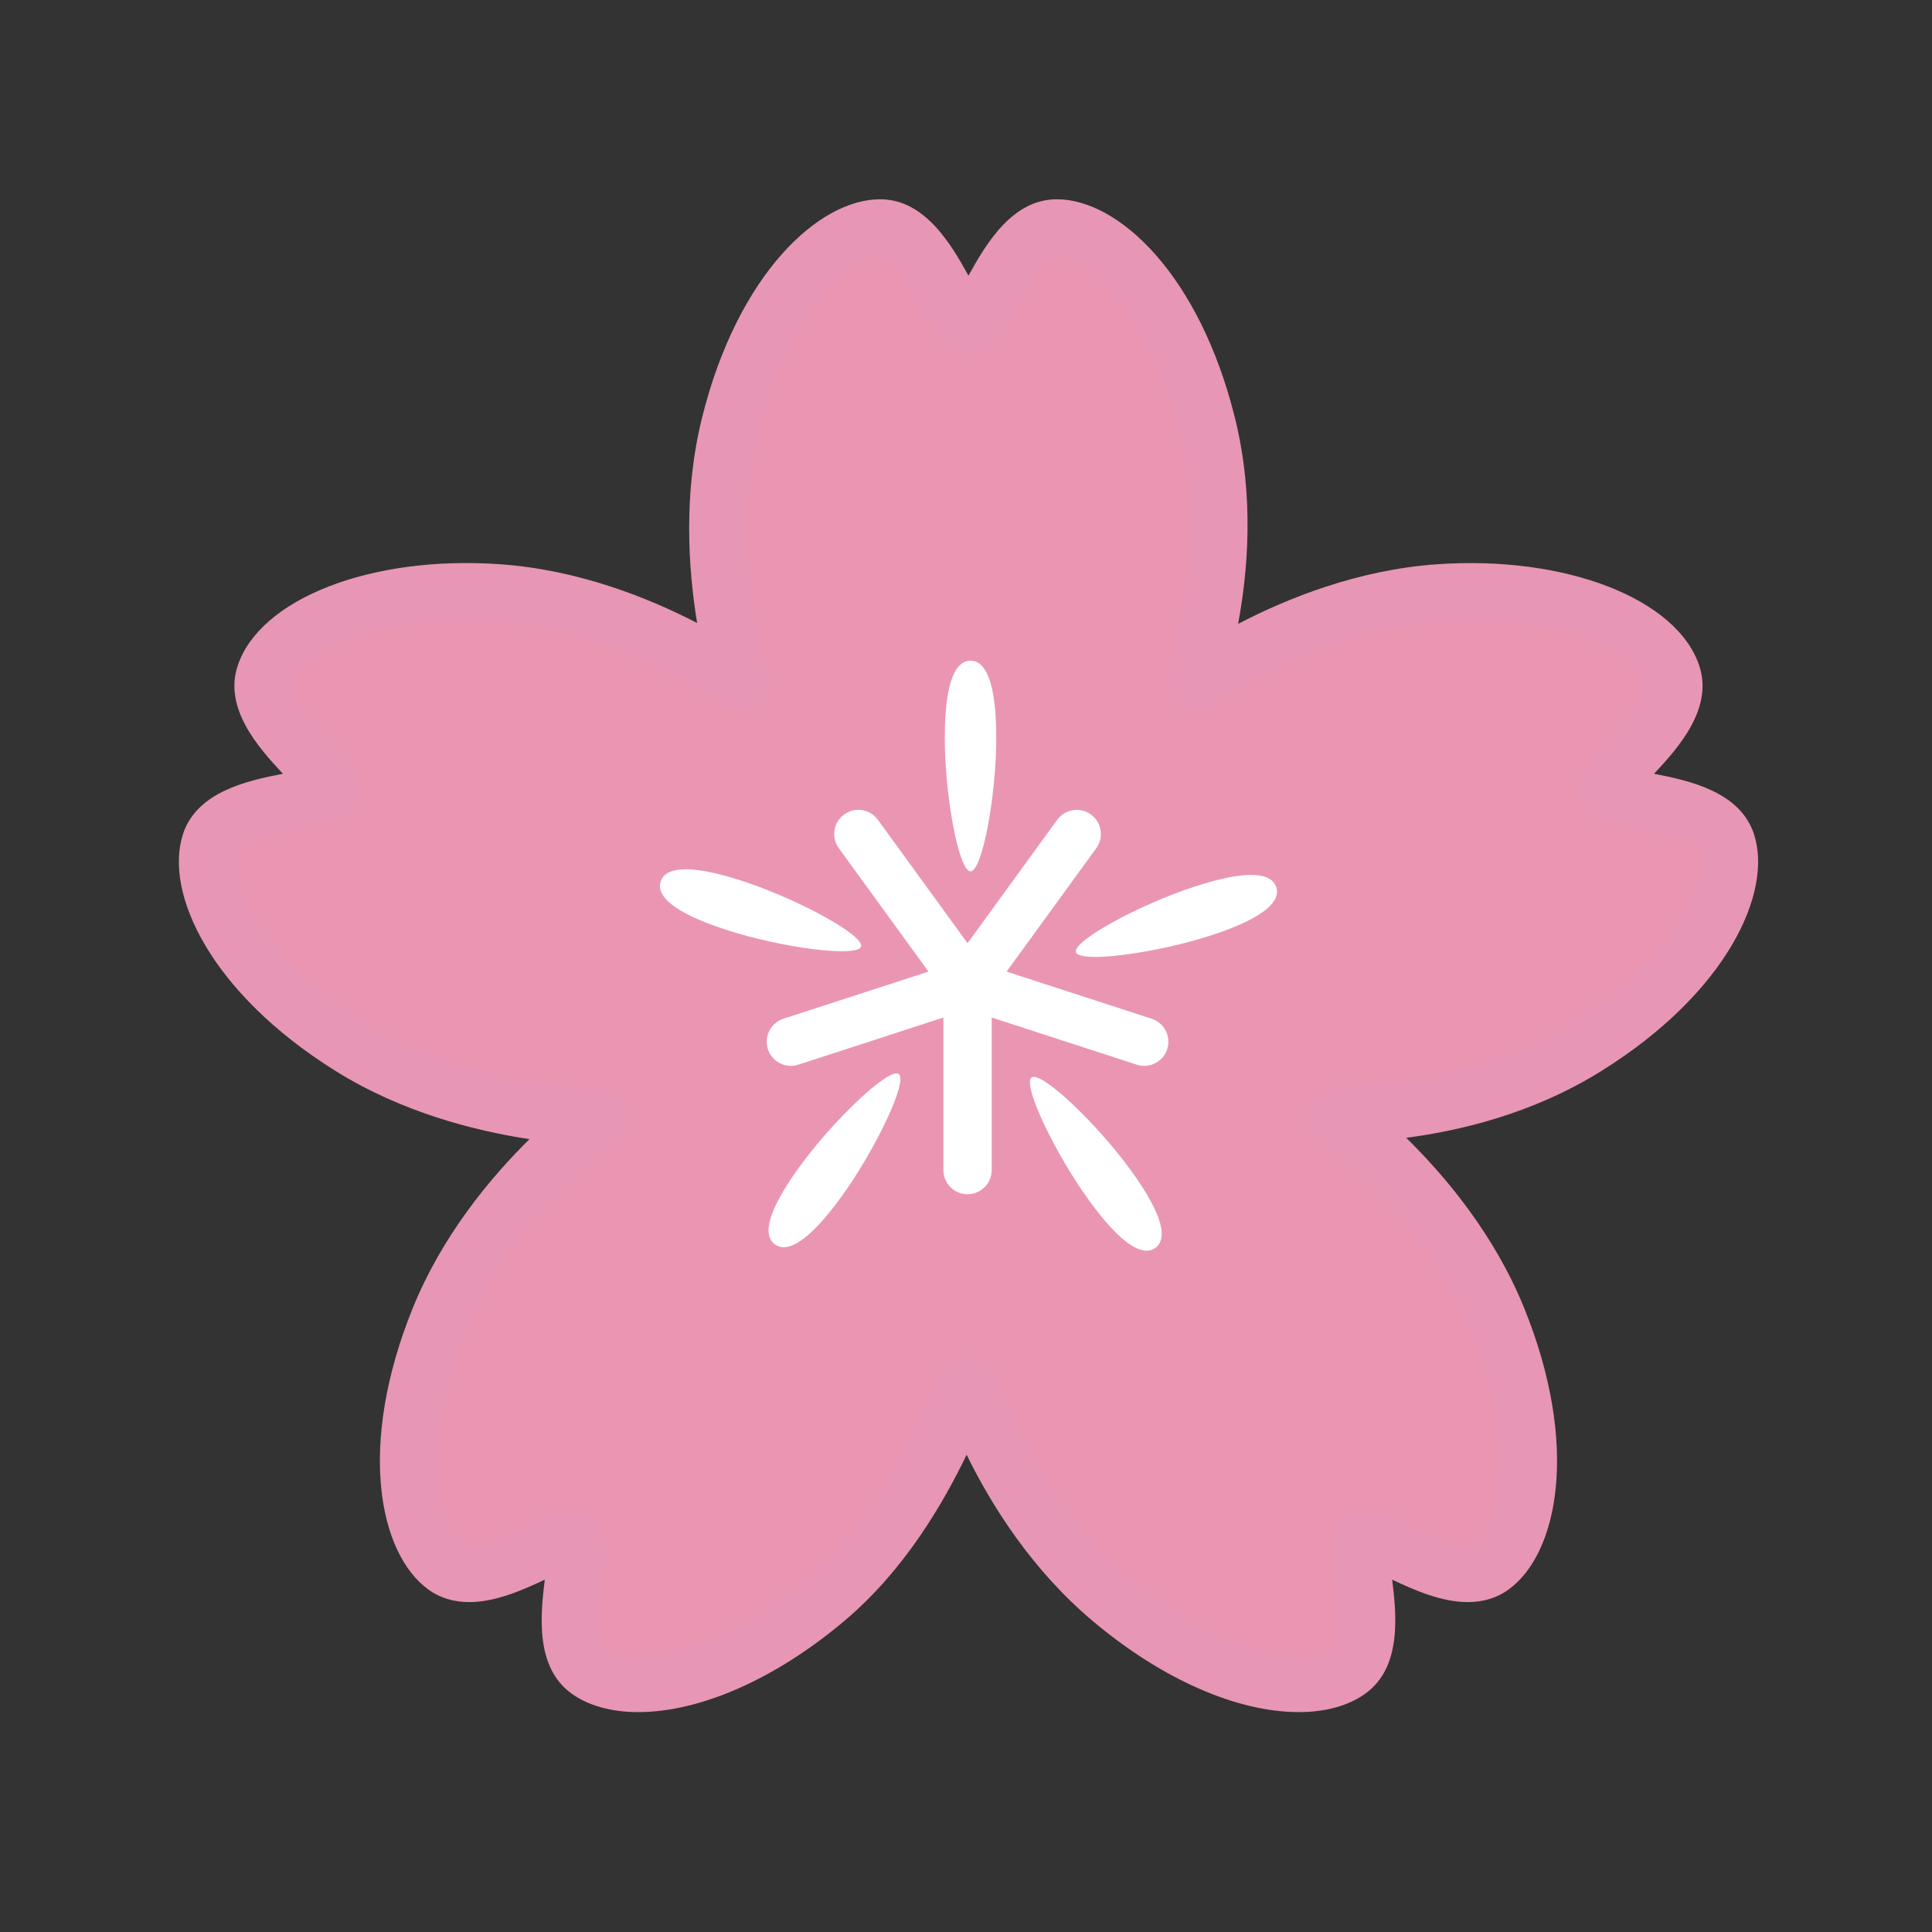 <svg width="100" height="100" xmlns="http://www.w3.org/2000/svg">

 <rect width="100%" height="100%" fill="#333333" stroke="none"/>

 <g>
  <title>background</title>
  <rect fill="none" id="canvas_background" height="402" width="582" y="-1" x="-1"/>
 </g>
 <g>
  <title>Layer 1</title>
  <path id="svg_6" fill="#e896b5" d="m90.787,43.178c-0.711,-2.188 -3.321,-2.771 -5.174,-3.127c1.289,-1.377 3.059,-3.382 2.348,-5.571c-1.129,-3.472 -6.9,-5.749 -13.609,-5.272c-4.064,0.289 -7.708,1.75 -10.267,3.085c0.484,-2.613 0.866,-6.508 -0.165,-10.665c-1.843,-7.428 -6.033,-11.314 -9.219,-11.314c-2.302,0 -3.662,2.302 -4.573,3.954c-0.911,-1.651 -2.271,-3.954 -4.571,-3.954c-3.188,0 -7.378,3.887 -9.221,11.314c-0.969,3.906 -0.721,7.78 -0.252,10.619c-2.554,-1.322 -6.16,-2.754 -10.178,-3.04c-6.714,-0.483 -12.483,1.799 -13.61,5.272c-0.712,2.188 1.058,4.194 2.348,5.571c-1.853,0.356 -4.463,0.939 -5.174,3.127c-0.984,3.03 1.417,8.216 7.912,12.264c3.416,2.129 7.178,3.09 10.023,3.521c-2.049,2.021 -4.525,5.008 -6.039,8.74c-2.876,7.093 -1.77,12.7 0.809,14.574c0.593,0.43 1.305,0.648 2.113,0.648c1.36,0 2.756,-0.619 3.91,-1.161c-0.233,1.872 -0.486,4.534 1.375,5.888c0.871,0.633 2.067,0.967 3.459,0.967c3.216,0 7.098,-1.714 10.65,-4.701c3.182,-2.676 5.161,-6.163 6.351,-8.62c1.312,2.675 3.4,5.978 6.542,8.62c3.552,2.988 7.434,4.701 10.649,4.701c1.393,0 2.589,-0.334 3.459,-0.967c1.862,-1.353 1.61,-4.015 1.376,-5.887c1.154,0.542 2.55,1.16 3.909,1.16c0,0 0,0 0.001,0c0.809,0 1.521,-0.218 2.113,-0.648c2.578,-1.874 3.684,-7.481 0.809,-14.573c-1.531,-3.776 -4.047,-6.79 -6.106,-8.81c2.635,-0.348 6.456,-1.188 10.091,-3.452c6.495,-4.046 8.895,-9.233 7.911,-12.263z"/>
  <path id="svg_7" fill="#EA96B2" d="m81.288,52.896c-4.452,2.775 -9.19,3.104 -11.214,3.244c-1,0.069 -1.943,0.135 -2.264,1.183c-0.182,0.595 0.043,1.276 0.534,1.658c1.657,1.289 5.73,4.829 7.766,9.85c2.472,6.097 1.355,10.186 0.208,11.019c-0.068,0.051 -0.188,0.076 -0.351,0.076c-0.774,0 -1.974,-0.564 -2.849,-0.977c-0.951,-0.447 -1.639,-0.771 -2.325,-0.771c-0.515,0 -0.879,0.187 -1.093,0.342c-0.986,0.717 -0.83,1.953 -0.648,3.384c0.111,0.884 0.373,2.954 -0.133,3.321c-0.346,0.251 -0.963,0.395 -1.696,0.395c-2.483,0 -5.743,-1.494 -8.718,-3.997c-4.1,-3.448 -6.215,-8.38 -6.934,-10.341c-0.217,-0.59 -0.83,-1.037 -1.46,-1.037c-1.078,0 -1.437,0.797 -2.028,2.119c-0.92,2.049 -2.832,6.313 -6.333,9.258c-2.977,2.504 -6.235,3.998 -8.72,3.998c-0.732,0 -1.352,-0.145 -1.695,-0.395c-0.506,-0.367 -0.244,-2.437 -0.133,-3.32c0.182,-1.432 0.338,-2.669 -0.648,-3.385c-0.215,-0.156 -0.579,-0.343 -1.092,-0.343c-0.688,0 -1.375,0.323 -2.326,0.772c-0.875,0.412 -2.074,0.977 -2.85,0.977c-0.162,0 -0.281,-0.025 -0.35,-0.076c-1.148,-0.834 -2.265,-4.922 0.208,-11.02c2.034,-5.019 6.11,-8.559 7.769,-9.848c0.499,-0.389 0.701,-1.047 0.506,-1.647c-0.194,-0.601 -0.745,-1.015 -1.377,-1.036c-2.102,-0.07 -7.484,-0.541 -12.075,-3.402c-5.583,-3.48 -7.083,-7.443 -6.645,-8.791c0.193,-0.596 2.243,-0.986 3.119,-1.153c1.417,-0.27 2.641,-0.503 3.018,-1.662c0.376,-1.159 -0.477,-2.067 -1.465,-3.119c-0.61,-0.649 -2.039,-2.169 -1.845,-2.765c0.428,-1.318 3.544,-3.268 8.875,-3.268c0.537,0 1.094,0.02 1.67,0.061c5.403,0.384 10.029,3.165 11.767,4.342c0.522,0.354 1.212,0.343 1.723,-0.028s0.735,-1.023 0.56,-1.63c-0.582,-2.019 -1.797,-7.283 -0.494,-12.533c1.584,-6.386 4.891,-9.037 6.309,-9.037c0.625,0 1.629,1.828 2.058,2.609c0.694,1.265 1.295,2.357 2.515,2.357c1.219,0 1.818,-1.092 2.512,-2.356c0.43,-0.781 1.434,-2.61 2.061,-2.61c1.417,0 4.723,2.651 6.307,9.037c1.264,5.09 0.113,9.699 -0.379,11.667c-0.246,0.984 -0.395,1.579 0.1,2.209c0.283,0.363 0.736,0.584 1.197,0.584c0,0 0.001,0 0.002,0c0.299,0 0.621,-0.103 0.869,-0.27c1.738,-1.178 6.365,-3.958 11.768,-4.342c0.575,-0.041 1.132,-0.061 1.67,-0.061c5.328,0 8.445,1.95 8.873,3.268c0.193,0.595 -1.234,2.115 -1.845,2.764c-0.988,1.052 -1.842,1.96 -1.465,3.12c0.376,1.159 1.601,1.392 3.017,1.662c0.876,0.167 2.926,0.557 3.119,1.153c0.434,1.349 -1.065,5.311 -6.65,8.791z"/>
  <path id="svg_8" fill="#ffffff" d="m59.611,52.73l-7.51,-2.44l4.642,-6.387c0.405,-0.559 0.282,-1.34 -0.276,-1.746c-0.559,-0.405 -1.34,-0.282 -1.746,0.276l-4.641,6.387l-4.641,-6.388c-0.406,-0.559 -1.188,-0.683 -1.746,-0.276c-0.559,0.406 -0.682,1.188 -0.276,1.746l4.64,6.388l-7.508,2.44c-0.656,0.213 -1.016,0.919 -0.803,1.575c0.172,0.528 0.662,0.864 1.188,0.864c0.128,0 0.259,-0.02 0.387,-0.062l7.509,-2.44l0,7.896c0,0.69 0.559,1.25 1.25,1.25c0.689,0 1.25,-0.56 1.25,-1.25l0,-7.896l7.509,2.44c0.128,0.042 0.259,0.062 0.387,0.062c0.526,0 1.017,-0.336 1.188,-0.864c0.213,-0.657 -0.146,-1.362 -0.803,-1.575z"/>
  <path id="svg_9" fill="#ffffff" d="m50.234,45.1c0.605,0 1.332,-3.895 1.332,-6.905s-0.596,-3.998 -1.332,-3.998s-1.332,0.987 -1.332,3.998s0.727,6.905 1.332,6.905z"/>
  <path id="svg_10" fill="#ffffff" d="m44.566,48.994c0.188,-0.576 -3.293,-2.47 -6.156,-3.4c-2.863,-0.931 -3.984,-0.668 -4.213,0.031c-0.227,0.701 0.527,1.573 3.391,2.503c2.863,0.93 6.791,1.442 6.978,0.866z"/>
  <path id="svg_11" fill="#ffffff" d="m41.383,60.392c-1.771,2.436 -1.869,3.585 -1.273,4.017c0.596,0.433 1.658,-0.016 3.43,-2.451c1.768,-2.436 3.469,-6.013 2.979,-6.369c-0.492,-0.357 -3.369,2.366 -5.136,4.803z"/>
  <path id="svg_12" fill="#ffffff" d="m53.393,55.77c-0.49,0.356 1.211,3.935 2.98,6.369c1.77,2.436 2.834,2.884 3.428,2.451c0.596,-0.434 0.498,-1.582 -1.271,-4.018s-4.647,-5.159 -5.137,-4.802z"/>
  <path id="svg_13" fill="#ffffff" d="m61.844,45.886c-2.861,0.93 -6.342,2.825 -6.154,3.401c0.188,0.576 4.115,0.064 6.979,-0.867c2.863,-0.93 3.617,-1.803 3.391,-2.502c-0.23,-0.7 -1.351,-0.963 -4.216,-0.032z"/>
 </g>
</svg>